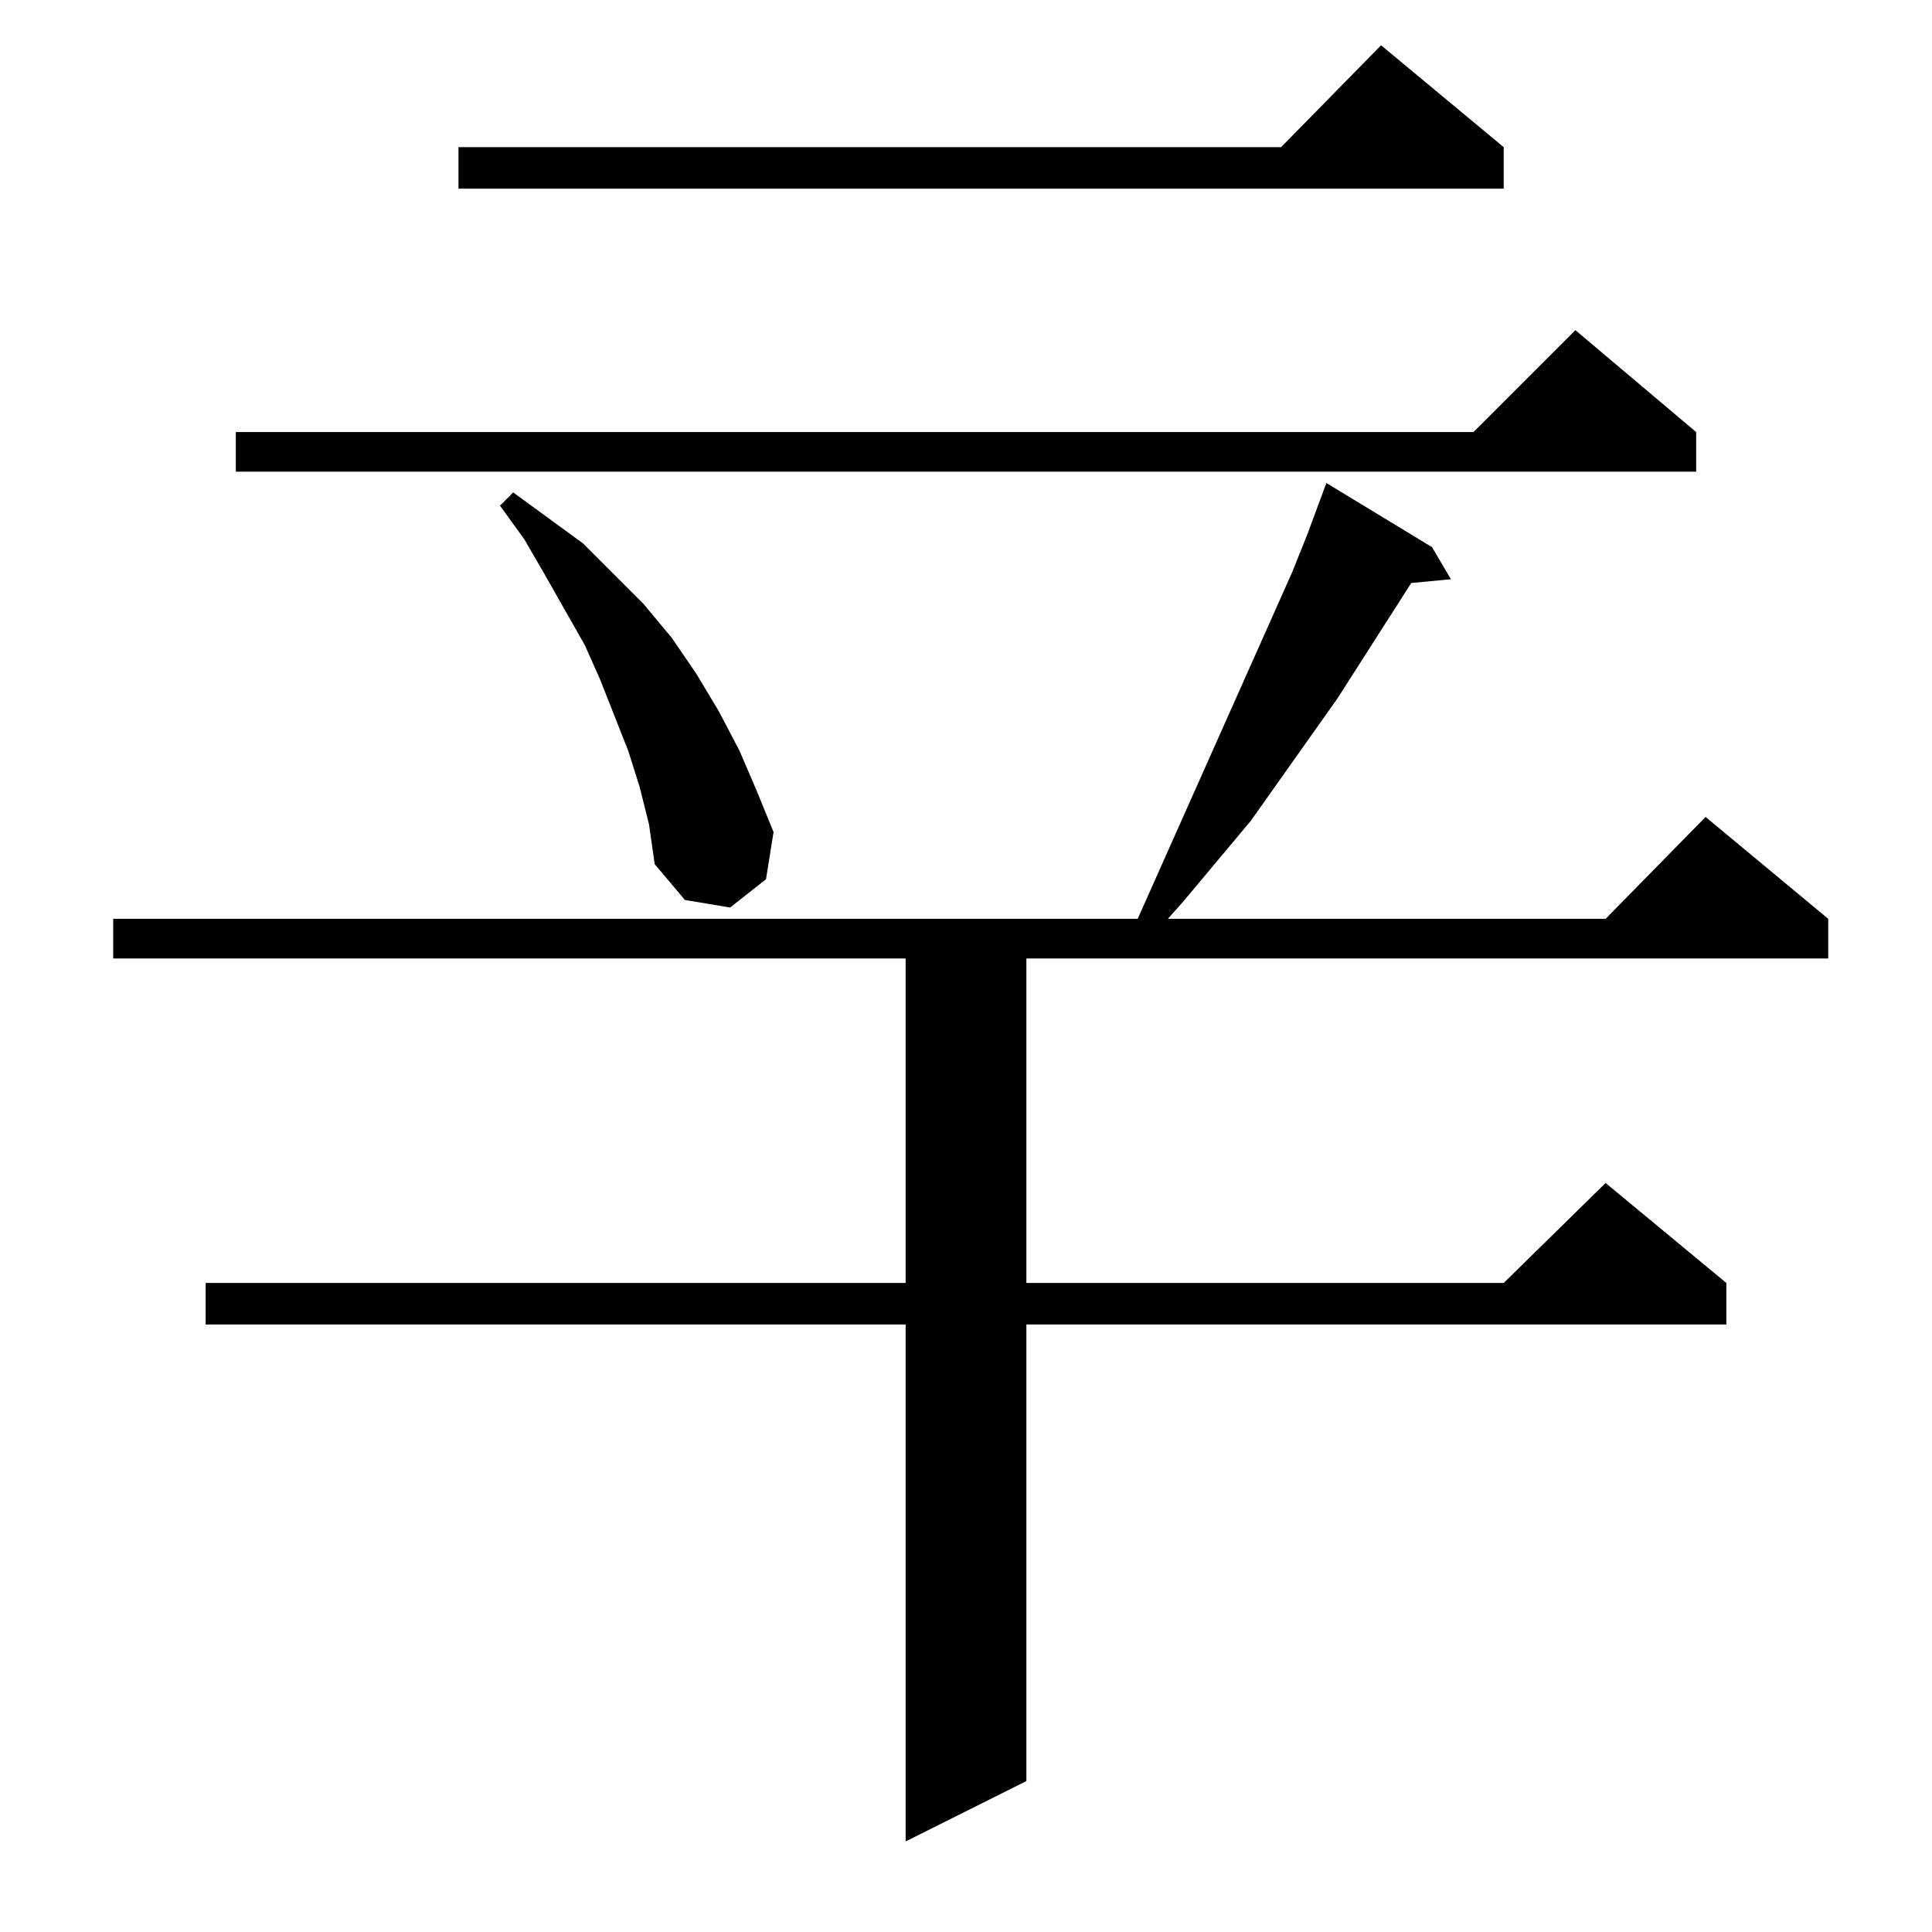 <?xml version="1.0" standalone="no"?>
<!DOCTYPE svg PUBLIC "-//W3C//DTD SVG 1.1//EN" "http://www.w3.org/Graphics/SVG/1.1/DTD/svg11.dtd" >
<svg xmlns="http://www.w3.org/2000/svg" xmlns:xlink="http://www.w3.org/1999/xlink" version="1.1" viewBox="0 -144 1024 1024">
  <g transform="matrix(1 0 0 -1 0 880)">
   <path fill="currentColor"
d="M759 734l10 -17l-21 -2l-39 -61l-46 -65l-36 -43l-8 -9h232l53 54l65 -54v-21h-425v-172h253l54 53l64 -53v-22h-371v-242l-64 -32v274h-371v22h371v172h-420v21h543l82 184l8 20l10 27zM339 607l-6 19l-15 38l-8 18l-21 37l-11 19l-13 18l7 7l37 -27l16 -16l16 -16
l15 -18l13 -19l12 -20l11 -21l9 -21l9 -22l-4 -25l-19 -15l-24 4l-16 19l-3 21zM899 795v-21h-774v21h656l54 54zM797 946v-22h-554v22h436l53 54z" />
  </g>

</svg>

